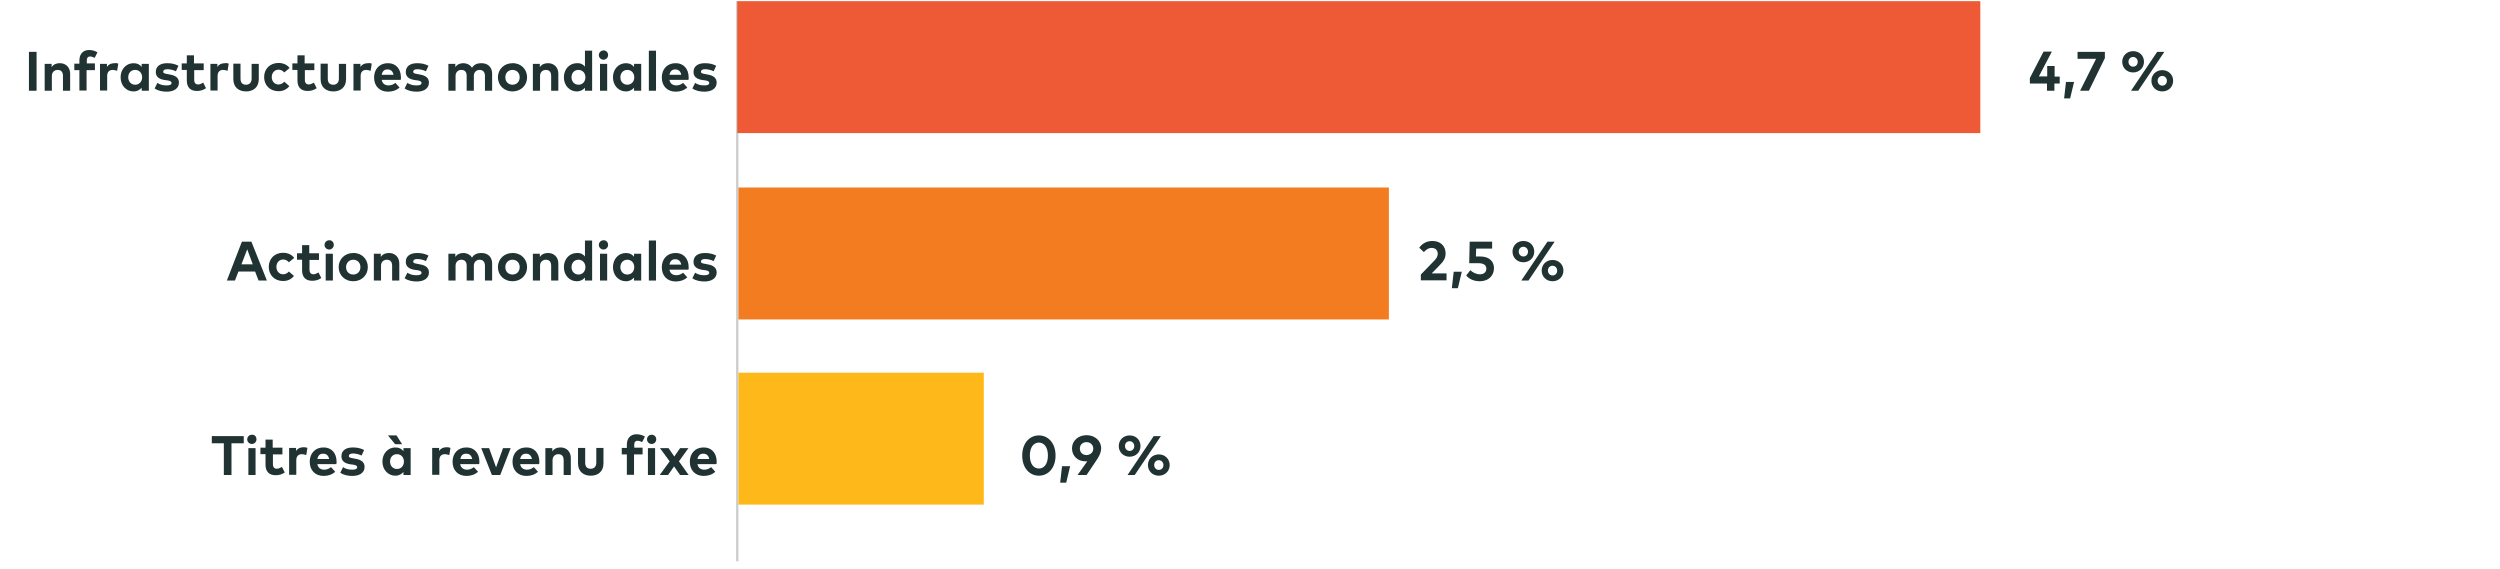 <?xml version="1.0" encoding="utf-8"?>
<!-- Generator: Adobe Illustrator 24.1.2, SVG Export Plug-In . SVG Version: 6.00 Build 0)  -->
<svg version="1.1" id="Layer_1" xmlns="http://www.w3.org/2000/svg" xmlns:xlink="http://www.w3.org/1999/xlink" x="0px" y="0px"
	 viewBox="0 0 1080 246" style="enable-background:new 0 0 1080 246;" xml:space="preserve">
<style type="text/css">
	.st0{enable-background:new    ;}
	.st1{fill:#203232;}
	.st2{fill:#CCCCCC;}
	.st3{fill:#ED5A35;}
	.st4{fill:#F47C20;}
	.st5{fill:#FFB819;}
</style>
<g class="st0">
	<path class="st1" d="M15.8,39.2h-3.3V22.4h3.3V39.2z"/>
	<path class="st1" d="M30.3,31.8v7.4h-3.1v-6.4c0-1.7-0.8-2.6-2.3-2.6c-1.3,0-2.5,0.9-2.5,2.6v6.4h-3.1V27.6h3v1.4
		c0.8-1.2,2.1-1.7,3.4-1.7C28.4,27.2,30.3,29.1,30.3,31.8z"/>
	<path class="st1" d="M41,30.3h-3.6v8.8h-3.1v-8.8h-2.2v-2.8h2.2v-1.4c0-2.7,1.5-4.5,4.2-4.5c1.6,0,2.7,0.5,3.6,1l-1.2,2.4
		c-0.6-0.3-1.3-0.6-2-0.6c-0.9,0-1.4,0.6-1.4,1.6v1.4H41V30.3z"/>
	<path class="st1" d="M51.1,27.5l-0.5,3.1c-0.5-0.2-1.3-0.4-1.9-0.4c-1.5,0-2.4,0.9-2.4,2.6v6.3h-3.1V27.6h3v1.3
		c0.7-1.1,1.8-1.6,3.3-1.6C50.2,27.2,50.7,27.3,51.1,27.5z"/>
	<path class="st1" d="M64.3,39.2h-3.1v-1.3c-0.8,0.9-1.9,1.6-3.5,1.6c-3.2,0-5.6-2.6-5.6-6.1c0-3.5,2.4-6.1,5.6-6.1
		c1.6,0,2.7,0.6,3.5,1.6v-1.3h3.1V39.2z M55.4,33.4c0,1.8,1.2,3.2,3,3.2c1.8,0,3-1.4,3-3.2s-1.2-3.2-3-3.2
		C56.5,30.2,55.4,31.6,55.4,33.4z"/>
	<path class="st1" d="M76,30.8c-0.9-0.5-2.4-0.9-3.7-0.9c-1.2,0-1.8,0.4-1.8,1.1c0,0.7,0.8,0.8,1.9,1l1,0.2c2.5,0.4,3.9,1.5,3.9,3.5
		c0,2.4-2,3.9-5.3,3.9c-1.6,0-3.7-0.3-5.2-1.4l1.2-2.4c1,0.7,2.2,1.1,4,1.1c1.5,0,2.1-0.4,2.1-1.1c0-0.6-0.6-0.9-1.9-1.1l-0.9-0.1
		c-2.7-0.4-4-1.5-4-3.5c0-2.4,1.8-3.8,4.9-3.8c1.9,0,3.3,0.3,4.9,1.1L76,30.8z"/>
	<path class="st1" d="M88.1,30.3h-4.2v4.2c0,1.5,0.8,2,1.7,2c0.7,0,1.5-0.4,2.2-0.8l1.2,2.4c-1,0.7-2.2,1.2-3.9,1.2
		c-2.9,0-4.4-1.6-4.4-4.6v-4.5h-2.2v-2.8h2.2v-3.5h3.1v3.5h4.2V30.3z"/>
	<path class="st1" d="M98.8,27.5l-0.5,3.1c-0.5-0.2-1.3-0.4-1.9-0.4c-1.5,0-2.4,0.9-2.4,2.6v6.3h-3.1V27.6h3v1.3
		c0.7-1.1,1.8-1.6,3.3-1.6C97.9,27.2,98.4,27.3,98.8,27.5z"/>
	<path class="st1" d="M111.8,34.2c0,3.7-2.6,5.3-5.5,5.3c-2.9,0-5.5-1.6-5.5-5.3v-6.7h3.1V34c0,1.9,1,2.6,2.4,2.6
		c1.3,0,2.4-0.8,2.4-2.6v-6.4h3.1V34.2z"/>
	<path class="st1" d="M125.1,29.4l-2.3,1.9c-0.7-0.8-1.5-1.2-2.5-1.2c-1.6,0-2.9,1.3-2.9,3.2c0,1.9,1.3,3.2,2.9,3.2
		c1,0,1.9-0.5,2.5-1.2l2.2,1.9c-1.1,1.4-2.7,2.2-4.7,2.2c-3.7,0-6.2-2.6-6.2-6.1c0-3.5,2.5-6.1,6.2-6.1
		C122.4,27.2,124.1,28,125.1,29.4z"/>
	<path class="st1" d="M135.9,30.3h-4.2v4.2c0,1.5,0.8,2,1.7,2c0.7,0,1.5-0.4,2.2-0.8l1.2,2.4c-1,0.7-2.2,1.2-3.9,1.2
		c-2.9,0-4.4-1.6-4.4-4.6v-4.5h-2.2v-2.8h2.2v-3.5h3.1v3.5h4.2V30.3z"/>
	<path class="st1" d="M149.5,34.2c0,3.7-2.6,5.3-5.5,5.3c-2.9,0-5.5-1.6-5.5-5.3v-6.7h3.1V34c0,1.9,1,2.6,2.4,2.6
		c1.3,0,2.4-0.8,2.4-2.6v-6.4h3.1V34.2z"/>
	<path class="st1" d="M160.6,27.5l-0.5,3.1c-0.5-0.2-1.3-0.4-1.9-0.4c-1.5,0-2.4,0.9-2.4,2.6v6.3h-3.1V27.6h3v1.3
		c0.7-1.1,1.8-1.6,3.3-1.6C159.7,27.2,160.2,27.3,160.6,27.5z"/>
	<path class="st1" d="M173.2,33.4c0,0.4,0,0.8-0.1,1.1h-8.2c0.3,1.7,1.5,2.4,3,2.4c1,0,2.1-0.4,2.9-1.1l1.8,2c-1.3,1.2-3,1.8-5,1.8
		c-3.6,0-6-2.4-6-6.1c0-3.7,2.4-6.2,5.9-6.2C170.9,27.2,173.2,29.7,173.2,33.4z M164.9,32.3h5.1c-0.3-1.5-1.2-2.3-2.5-2.3
		C166,29.9,165.2,30.8,164.9,32.3z"/>
	<path class="st1" d="M184,30.8c-0.9-0.5-2.4-0.9-3.7-0.9c-1.2,0-1.8,0.4-1.8,1.1c0,0.7,0.8,0.8,1.9,1l1,0.2
		c2.5,0.4,3.9,1.5,3.9,3.5c0,2.4-2,3.9-5.3,3.9c-1.6,0-3.7-0.3-5.2-1.4l1.2-2.4c1,0.7,2.2,1.1,4,1.1c1.5,0,2.1-0.4,2.1-1.1
		c0-0.6-0.6-0.9-1.9-1.1l-0.9-0.1c-2.7-0.4-4-1.5-4-3.5c0-2.4,1.8-3.8,4.9-3.8c1.9,0,3.3,0.3,4.9,1.1L184,30.8z"/>
	<path class="st1" d="M212.6,31.8v7.4h-3.1v-6.4c0-1.7-0.9-2.6-2.3-2.6c-1.3,0-2.5,0.9-2.5,2.6v6.4h-3.1v-6.4c0-1.7-0.8-2.6-2.3-2.6
		c-1.3,0-2.5,0.9-2.5,2.6v6.4h-3.1V27.6h3v1.4c0.8-1.2,2.1-1.7,3.4-1.7c1.7,0,3.1,0.8,3.8,2c0.9-1.5,2.4-2,3.9-2
		C210.8,27.2,212.6,29.1,212.6,31.8z"/>
	<path class="st1" d="M227.7,33.4c0,3.5-2.7,6.1-6.3,6.1c-3.6,0-6.3-2.6-6.3-6.1s2.7-6.1,6.3-6.1C225,27.2,227.7,29.9,227.7,33.4z
		 M218.3,33.4c0,1.9,1.3,3.2,3.1,3.2c1.8,0,3.1-1.3,3.1-3.2c0-1.9-1.3-3.2-3.1-3.2C219.6,30.2,218.3,31.5,218.3,33.4z"/>
	<path class="st1" d="M241.2,31.8v7.4h-3.1v-6.4c0-1.7-0.8-2.6-2.3-2.6c-1.3,0-2.5,0.9-2.5,2.6v6.4h-3.1V27.6h3v1.4
		c0.8-1.2,2.1-1.7,3.4-1.7C239.3,27.2,241.2,29.1,241.2,31.8z"/>
	<path class="st1" d="M252.7,28.8v-6.9h3.1v17.3h-3.1v-1.3c-0.8,0.9-1.9,1.6-3.5,1.6c-3.2,0-5.6-2.6-5.6-6.1c0-3.5,2.4-6.1,5.6-6.1
		C250.9,27.2,252,27.9,252.7,28.8z M246.9,33.4c0,1.8,1.2,3.2,3,3.2c1.8,0,3-1.4,3-3.2s-1.2-3.2-3-3.2
		C248,30.2,246.9,31.6,246.9,33.4z"/>
	<path class="st1" d="M262.7,23.8c0,1.1-0.9,2-2,2c-1.1,0-2-0.9-2-2s0.9-2,2-2C261.8,21.7,262.7,22.6,262.7,23.8z M262.3,39.2h-3.1
		V27.6h3.1V39.2z"/>
	<path class="st1" d="M277,39.2h-3.1v-1.3c-0.8,0.9-1.9,1.6-3.5,1.6c-3.2,0-5.6-2.6-5.6-6.1c0-3.5,2.4-6.1,5.6-6.1
		c1.6,0,2.7,0.6,3.5,1.6v-1.3h3.1V39.2z M268,33.4c0,1.8,1.2,3.2,3,3.2c1.8,0,3-1.4,3-3.2s-1.2-3.2-3-3.2
		C269.2,30.2,268,31.6,268,33.4z"/>
	<path class="st1" d="M283.4,39.2h-3.1V21.9h3.1V39.2z"/>
	<path class="st1" d="M297.5,33.4c0,0.4,0,0.8-0.1,1.1h-8.2c0.3,1.7,1.5,2.4,3,2.4c1,0,2.1-0.4,2.9-1.1l1.8,2c-1.3,1.2-3,1.8-5,1.8
		c-3.6,0-6-2.4-6-6.1c0-3.7,2.4-6.2,5.9-6.2C295.2,27.2,297.5,29.7,297.5,33.4z M289.2,32.3h5.1c-0.3-1.5-1.2-2.3-2.5-2.3
		C290.4,29.9,289.5,30.8,289.2,32.3z"/>
	<path class="st1" d="M308.3,30.8c-0.9-0.5-2.4-0.9-3.7-0.9c-1.2,0-1.8,0.4-1.8,1.1c0,0.7,0.8,0.8,1.9,1l1,0.2
		c2.5,0.4,3.9,1.5,3.9,3.5c0,2.4-2,3.9-5.3,3.9c-1.6,0-3.7-0.3-5.2-1.4l1.2-2.4c1,0.7,2.2,1.1,4,1.1c1.5,0,2.1-0.4,2.1-1.1
		c0-0.6-0.6-0.9-1.9-1.1l-0.9-0.1c-2.7-0.4-4-1.5-4-3.5c0-2.4,1.8-3.8,4.9-3.8c1.9,0,3.3,0.3,4.9,1.1L308.3,30.8z"/>
</g>
<g class="st0">
	<path class="st1" d="M887.5,33.1h2.3v3h-2.3v3.1h-3.2v-3.1h-7.4v-2.4l5.9-11.4h3.6l-5.6,10.7h3.6v-4.5h3.2V33.1z"/>
	<path class="st1" d="M896,35.4l-1.7,7.1h-2.6l0.8-7.1H896z"/>
	<path class="st1" d="M909.4,24.9l-7,14.3h-3.8l6.9-13.8h-8v-3h11.8V24.9z"/>
	<path class="st1" d="M926.2,26.7c0,2.6-2,4.6-4.7,4.6c-2.7,0-4.7-2-4.7-4.6c0-2.6,2-4.6,4.7-4.6C924.2,22.1,926.2,24,926.2,26.7z
		 M919.5,26.7c0,1.2,0.9,2.1,2,2.1c1.2,0,2-0.9,2-2.1c0-1.2-0.9-2.1-2-2.1C920.4,24.6,919.5,25.5,919.5,26.7z M923.7,39.2h-3.1
		l11.3-16.8h3.1L923.7,39.2z M938.8,34.9c0,2.6-2,4.6-4.7,4.6c-2.7,0-4.7-2-4.7-4.6c0-2.6,2-4.6,4.7-4.6
		C936.8,30.3,938.8,32.3,938.8,34.9z M932.1,34.9c0,1.2,0.9,2.1,2,2.1c1.2,0,2-0.9,2-2.1s-0.9-2.1-2-2.1
		C933,32.8,932.1,33.7,932.1,34.9z"/>
</g>
<g class="st0">
	<path class="st1" d="M613.1,107c0.9-1.2,2.6-2.9,5.7-2.9c3.5,0,5.7,2.2,5.7,5.4c0,2.1-1,3.5-2.4,4.9l-3.6,3.7h6.4v3h-11.1v-2.5
		l5.9-6.1c0.9-0.9,1.4-1.8,1.4-2.9c0-1.5-1-2.5-2.6-2.5c-1.6,0-2.5,0.9-3.4,1.8L613.1,107z"/>
	<path class="st1" d="M631.5,117.4l-1.7,7.1h-2.6l0.8-7.1H631.5z"/>
	<path class="st1" d="M644.5,107.4h-6.8l-0.1,3.4h1.9c3.9,0,5.9,2.2,5.9,5c0,3.6-2.7,5.7-6.1,5.7c-2.5,0-4.6-0.9-5.9-2.5l1.8-2.3
		c0.9,1,2.6,1.8,4.1,1.8c1.9,0,2.8-1.1,2.8-2.4c0-1.3-0.8-2.4-3.4-2.4h-4l0.2-9.3h9.7V107.4z"/>
	<path class="st1" d="M662.8,108.7c0,2.6-2,4.6-4.7,4.6c-2.7,0-4.7-2-4.7-4.6c0-2.6,2-4.6,4.7-4.6
		C660.8,104.1,662.8,106,662.8,108.7z M656.1,108.7c0,1.2,0.9,2.1,2,2.1c1.2,0,2-0.9,2-2.1c0-1.2-0.9-2.1-2-2.1
		C656.9,106.6,656.1,107.5,656.1,108.7z M660.3,121.2h-3.1l11.3-16.8h3.1L660.3,121.2z M675.4,116.9c0,2.6-2,4.6-4.7,4.6
		c-2.7,0-4.7-2-4.7-4.6c0-2.6,2-4.6,4.7-4.6C673.4,112.3,675.4,114.3,675.4,116.9z M668.7,116.9c0,1.2,0.9,2.1,2,2.1
		c1.2,0,2-0.9,2-2.1s-0.9-2.1-2-2.1C669.5,114.8,668.7,115.7,668.7,116.9z"/>
</g>
<g class="st0">
	<path class="st1" d="M456,196.8c0,5.4-3.2,8.7-7.2,8.7c-4,0-7.2-3.3-7.2-8.7s3.2-8.7,7.2-8.7C452.8,188.1,456,191.4,456,196.8z
		 M444.9,196.8c0,3.7,1.7,5.6,3.9,5.6c2.2,0,3.9-1.9,3.9-5.6s-1.7-5.6-3.9-5.6C446.6,191.2,444.9,193.1,444.9,196.8z"/>
	<path class="st1" d="M462.3,201.4l-1.7,7.1H458l0.8-7.1H462.3z"/>
	<path class="st1" d="M469.7,199.3c-0.2,0-0.5,0-0.8,0c-3.4,0-5.8-2.4-5.8-5.6c0-3.3,2.7-5.7,6.3-5.7c3.6,0,6.3,2.4,6.3,5.7
		c0,1.5-0.6,2.9-1.6,4.5l-4.7,7h-3.9L469.7,199.3z M472.3,193.8c0-1.6-1.3-2.8-2.9-2.8c-1.7,0-2.9,1.1-2.9,2.8
		c0,1.6,1.2,2.8,2.9,2.8C471.1,196.5,472.3,195.4,472.3,193.8z"/>
	<path class="st1" d="M492.7,192.7c0,2.6-2,4.6-4.7,4.6c-2.7,0-4.7-2-4.7-4.6c0-2.6,2-4.6,4.7-4.6
		C490.7,188.1,492.7,190,492.7,192.7z M486,192.7c0,1.2,0.9,2.1,2,2.1c1.2,0,2-0.9,2-2.1c0-1.2-0.9-2.1-2-2.1
		C486.8,190.6,486,191.5,486,192.7z M490.2,205.2h-3.1l11.3-16.8h3.1L490.2,205.2z M505.3,200.9c0,2.6-2,4.6-4.7,4.6
		c-2.7,0-4.7-2-4.7-4.6c0-2.6,2-4.6,4.7-4.6C503.3,196.3,505.3,198.3,505.3,200.9z M498.6,200.9c0,1.2,0.9,2.1,2,2.1
		c1.2,0,2-0.9,2-2.1s-0.9-2.1-2-2.1C499.4,198.8,498.6,199.7,498.6,200.9z"/>
</g>
<g class="st0">
	<path class="st1" d="M115.3,121.2h-3.6l-1.5-3.9h-7.2l-1.5,3.9h-3.5l6.5-16.8h4.1L115.3,121.2z M104.3,114.2h4.9l-2.4-6.5
		L104.3,114.2z"/>
	<path class="st1" d="M127.1,111.4l-2.3,1.9c-0.7-0.8-1.5-1.2-2.5-1.2c-1.6,0-2.9,1.3-2.9,3.2c0,1.9,1.3,3.2,2.9,3.2
		c1,0,1.9-0.5,2.5-1.2l2.2,1.9c-1.1,1.4-2.7,2.2-4.7,2.2c-3.7,0-6.2-2.6-6.2-6.1c0-3.5,2.5-6.1,6.2-6.1
		C124.4,109.2,126,110,127.1,111.4z"/>
	<path class="st1" d="M137.9,112.3h-4.2v4.2c0,1.5,0.8,2,1.7,2c0.7,0,1.5-0.4,2.2-0.8l1.2,2.4c-1,0.7-2.2,1.2-3.9,1.2
		c-2.9,0-4.4-1.6-4.4-4.6v-4.5h-2.2v-2.8h2.2v-3.5h3.1v3.5h4.2V112.3z"/>
	<path class="st1" d="M144.2,105.8c0,1.1-0.9,2-2,2c-1.1,0-2-0.9-2-2s0.9-2,2-2C143.3,103.7,144.2,104.6,144.2,105.8z M143.8,121.2
		h-3.1v-11.6h3.1V121.2z"/>
	<path class="st1" d="M158.9,115.4c0,3.5-2.7,6.1-6.3,6.1c-3.6,0-6.3-2.6-6.3-6.1s2.7-6.1,6.3-6.1
		C156.2,109.2,158.9,111.9,158.9,115.4z M149.5,115.4c0,1.9,1.3,3.2,3.1,3.2c1.8,0,3.1-1.3,3.1-3.2c0-1.9-1.3-3.2-3.1-3.2
		C150.9,112.2,149.5,113.5,149.5,115.4z"/>
	<path class="st1" d="M172.5,113.8v7.4h-3.1v-6.4c0-1.7-0.8-2.6-2.3-2.6c-1.3,0-2.5,0.9-2.5,2.6v6.4h-3.1v-11.6h3v1.4
		c0.8-1.2,2.1-1.7,3.4-1.7C170.6,109.2,172.5,111.1,172.5,113.8z"/>
	<path class="st1" d="M184,112.8c-0.9-0.5-2.4-0.9-3.7-0.9c-1.2,0-1.8,0.4-1.8,1.1c0,0.7,0.8,0.8,1.9,1l1,0.2
		c2.5,0.4,3.9,1.5,3.9,3.5c0,2.4-2,3.9-5.3,3.9c-1.6,0-3.7-0.3-5.2-1.4l1.2-2.4c1,0.7,2.2,1.1,4,1.1c1.5,0,2.1-0.4,2.1-1.1
		c0-0.6-0.6-0.9-1.9-1.1l-0.9-0.1c-2.7-0.4-4-1.5-4-3.5c0-2.4,1.8-3.8,4.9-3.8c1.9,0,3.3,0.3,4.9,1.1L184,112.8z"/>
	<path class="st1" d="M212.6,113.8v7.4h-3.1v-6.4c0-1.7-0.9-2.6-2.3-2.6c-1.3,0-2.5,0.9-2.5,2.6v6.4h-3.1v-6.4
		c0-1.7-0.8-2.6-2.3-2.6c-1.3,0-2.5,0.9-2.5,2.6v6.4h-3.1v-11.6h3v1.4c0.8-1.2,2.1-1.7,3.4-1.7c1.7,0,3.1,0.8,3.8,2
		c0.9-1.5,2.4-2,3.9-2C210.8,109.2,212.6,111.1,212.6,113.8z"/>
	<path class="st1" d="M227.7,115.4c0,3.5-2.7,6.1-6.3,6.1c-3.6,0-6.3-2.6-6.3-6.1s2.7-6.1,6.3-6.1
		C225,109.2,227.7,111.9,227.7,115.4z M218.3,115.4c0,1.9,1.3,3.2,3.1,3.2c1.8,0,3.1-1.3,3.1-3.2c0-1.9-1.3-3.2-3.1-3.2
		C219.6,112.2,218.3,113.5,218.3,115.4z"/>
	<path class="st1" d="M241.2,113.8v7.4h-3.1v-6.4c0-1.7-0.8-2.6-2.3-2.6c-1.3,0-2.5,0.9-2.5,2.6v6.4h-3.1v-11.6h3v1.4
		c0.8-1.2,2.1-1.7,3.4-1.7C239.3,109.2,241.2,111.1,241.2,113.8z"/>
	<path class="st1" d="M252.7,110.8v-6.9h3.1v17.3h-3.1v-1.3c-0.8,0.9-1.9,1.6-3.5,1.6c-3.2,0-5.6-2.6-5.6-6.1c0-3.5,2.4-6.1,5.6-6.1
		C250.9,109.2,252,109.9,252.7,110.8z M246.9,115.4c0,1.8,1.2,3.2,3,3.2c1.8,0,3-1.4,3-3.2s-1.2-3.2-3-3.2
		C248.1,112.2,246.9,113.6,246.9,115.4z"/>
	<path class="st1" d="M262.7,105.8c0,1.1-0.9,2-2,2c-1.1,0-2-0.9-2-2s0.9-2,2-2C261.8,103.7,262.7,104.6,262.7,105.8z M262.3,121.2
		h-3.1v-11.6h3.1V121.2z"/>
	<path class="st1" d="M277,121.2h-3.1v-1.3c-0.8,0.9-1.9,1.6-3.5,1.6c-3.2,0-5.6-2.6-5.6-6.1c0-3.5,2.4-6.1,5.6-6.1
		c1.6,0,2.7,0.6,3.5,1.6v-1.3h3.1V121.2z M268,115.4c0,1.8,1.2,3.2,3,3.2c1.8,0,3-1.4,3-3.2s-1.2-3.2-3-3.2
		C269.2,112.2,268,113.6,268,115.4z"/>
	<path class="st1" d="M283.4,121.2h-3.1v-17.3h3.1V121.2z"/>
	<path class="st1" d="M297.5,115.4c0,0.4,0,0.8-0.1,1.1h-8.2c0.3,1.7,1.5,2.4,3,2.4c1,0,2.1-0.4,2.9-1.1l1.8,2c-1.3,1.2-3,1.8-5,1.8
		c-3.6,0-6-2.4-6-6.1c0-3.7,2.4-6.2,5.9-6.2C295.2,109.2,297.5,111.7,297.5,115.4z M289.2,114.3h5.1c-0.3-1.5-1.2-2.3-2.5-2.3
		C290.4,111.9,289.5,112.8,289.2,114.3z"/>
	<path class="st1" d="M308.3,112.8c-0.9-0.5-2.4-0.9-3.7-0.9c-1.2,0-1.8,0.4-1.8,1.1c0,0.7,0.8,0.8,1.9,1l1,0.2
		c2.5,0.4,3.9,1.5,3.9,3.5c0,2.4-2,3.9-5.3,3.9c-1.6,0-3.7-0.3-5.2-1.4l1.2-2.4c1,0.7,2.2,1.1,4,1.1c1.5,0,2.1-0.4,2.1-1.1
		c0-0.6-0.6-0.9-1.9-1.1l-0.9-0.1c-2.7-0.4-4-1.5-4-3.5c0-2.4,1.8-3.8,4.9-3.8c1.9,0,3.3,0.3,4.9,1.1L308.3,112.8z"/>
</g>
<g class="st0">
	<path class="st1" d="M105.2,191.5H100v13.7h-3.3v-13.7h-5.2v-3.1h13.8V191.5z"/>
	<path class="st1" d="M110.8,189.8c0,1.1-0.9,2-2,2c-1.1,0-2-0.9-2-2s0.9-2,2-2C110,187.7,110.8,188.6,110.8,189.8z M110.4,205.2
		h-3.1v-11.6h3.1V205.2z"/>
	<path class="st1" d="M122.1,196.3h-4.2v4.2c0,1.5,0.8,2,1.7,2c0.7,0,1.5-0.4,2.2-0.8l1.2,2.4c-1,0.7-2.2,1.2-3.9,1.2
		c-2.9,0-4.4-1.6-4.4-4.6v-4.5h-2.2v-2.8h2.2v-3.5h3.1v3.5h4.2V196.3z"/>
	<path class="st1" d="M132.8,193.5l-0.5,3.1c-0.5-0.2-1.3-0.4-1.9-0.4c-1.5,0-2.4,0.9-2.4,2.6v6.3h-3.1v-11.6h3v1.3
		c0.7-1.1,1.8-1.6,3.3-1.6C131.9,193.2,132.4,193.3,132.8,193.5z"/>
	<path class="st1" d="M145.4,199.4c0,0.4,0,0.8-0.1,1.1h-8.2c0.3,1.7,1.5,2.4,3,2.4c1,0,2.1-0.4,2.9-1.1l1.8,2c-1.3,1.2-3,1.8-5,1.8
		c-3.6,0-6-2.4-6-6.1c0-3.7,2.4-6.2,5.9-6.2C143.1,193.2,145.4,195.7,145.4,199.4z M137.1,198.3h5.1c-0.3-1.5-1.2-2.3-2.5-2.3
		C138.2,195.9,137.4,196.8,137.1,198.3z"/>
	<path class="st1" d="M156.2,196.8c-0.9-0.5-2.4-0.9-3.7-0.9c-1.2,0-1.8,0.4-1.8,1.1c0,0.7,0.8,0.8,1.9,1l1,0.2
		c2.5,0.4,3.9,1.5,3.9,3.5c0,2.4-2,3.9-5.3,3.9c-1.6,0-3.7-0.3-5.2-1.4l1.2-2.4c1,0.7,2.2,1.1,4,1.1c1.5,0,2.1-0.4,2.1-1.1
		c0-0.6-0.6-0.9-1.9-1.1l-0.9-0.1c-2.7-0.4-4-1.5-4-3.5c0-2.4,1.8-3.8,4.9-3.8c1.9,0,3.3,0.3,4.9,1.1L156.2,196.8z"/>
	<path class="st1" d="M177.4,205.2h-3.1v-1.3c-0.8,0.9-1.9,1.6-3.5,1.6c-3.2,0-5.6-2.6-5.6-6.1c0-3.5,2.4-6.1,5.6-6.1
		c1.6,0,2.7,0.6,3.5,1.6v-1.3h3.1V205.2z M167.6,188.1h3.7l2.4,3.8h-3L167.6,188.1z M168.5,199.4c0,1.8,1.2,3.2,3,3.2
		c1.8,0,3-1.4,3-3.2s-1.2-3.2-3-3.2C169.6,196.2,168.5,197.6,168.5,199.4z"/>
	<path class="st1" d="M194.6,193.5l-0.5,3.1c-0.5-0.2-1.3-0.4-1.9-0.4c-1.5,0-2.4,0.9-2.4,2.6v6.3h-3.1v-11.6h3v1.3
		c0.7-1.1,1.8-1.6,3.3-1.6C193.6,193.2,194.2,193.3,194.6,193.5z"/>
	<path class="st1" d="M207.1,199.4c0,0.4,0,0.8-0.1,1.1h-8.2c0.3,1.7,1.5,2.4,3,2.4c1,0,2.1-0.4,2.9-1.1l1.8,2c-1.3,1.2-3,1.8-5,1.8
		c-3.6,0-6-2.4-6-6.1c0-3.7,2.4-6.2,5.9-6.2C204.8,193.2,207.1,195.7,207.1,199.4z M198.9,198.3h5.1c-0.3-1.5-1.2-2.3-2.5-2.3
		C200,195.9,199.1,196.8,198.9,198.3z"/>
	<path class="st1" d="M216.1,205.2h-3.6l-4.6-11.6h3.4l3,8.3l3-8.3h3.3L216.1,205.2z"/>
	<path class="st1" d="M233,199.4c0,0.4,0,0.8-0.1,1.1h-8.2c0.3,1.7,1.5,2.4,3,2.4c1,0,2.1-0.4,2.9-1.1l1.8,2c-1.3,1.2-3,1.8-5,1.8
		c-3.6,0-6-2.4-6-6.1c0-3.7,2.4-6.2,5.9-6.2C230.7,193.2,233,195.7,233,199.4z M224.7,198.3h5.1c-0.3-1.5-1.2-2.3-2.5-2.3
		C225.9,195.9,225,196.8,224.7,198.3z"/>
	<path class="st1" d="M246.6,197.8v7.4h-3.1v-6.4c0-1.7-0.8-2.6-2.3-2.6c-1.3,0-2.5,0.9-2.5,2.6v6.4h-3.1v-11.6h3v1.4
		c0.8-1.2,2.1-1.7,3.4-1.7C244.7,193.2,246.6,195.1,246.6,197.8z"/>
	<path class="st1" d="M260.7,200.2c0,3.7-2.6,5.3-5.5,5.3c-2.9,0-5.5-1.6-5.5-5.3v-6.7h3.1v6.4c0,1.9,1,2.6,2.4,2.6
		c1.3,0,2.4-0.8,2.4-2.6v-6.4h3.1V200.2z"/>
	<path class="st1" d="M277.5,196.3h-3.6v8.8h-3.1v-8.8h-2.2v-2.8h2.2v-1.4c0-2.7,1.5-4.5,4.2-4.5c1.6,0,2.7,0.5,3.6,1l-1.2,2.4
		c-0.6-0.3-1.3-0.6-2-0.6c-0.9,0-1.4,0.6-1.4,1.6v1.4h3.6V196.3z"/>
	<path class="st1" d="M283.5,189.8c0,1.1-0.9,2-2,2s-2-0.9-2-2s0.9-2,2-2S283.5,188.6,283.5,189.8z M283,205.2h-3.1v-11.6h3.1V205.2
		z"/>
	<path class="st1" d="M293.3,199.3l4.2,5.9h-3.7l-2.6-3.7l-2.6,3.7H285l4.3-5.9l-4.2-5.7h3.7l2.5,3.6l2.5-3.6h3.6L293.3,199.3z"/>
	<path class="st1" d="M309.6,199.4c0,0.4,0,0.8-0.1,1.1h-8.2c0.3,1.7,1.5,2.4,3,2.4c1,0,2.1-0.4,2.9-1.1l1.8,2c-1.3,1.2-3,1.8-5,1.8
		c-3.6,0-6-2.4-6-6.1c0-3.7,2.4-6.2,5.9-6.2C307.3,193.2,309.6,195.7,309.6,199.4z M301.3,198.3h5.1c-0.3-1.5-1.2-2.3-2.5-2.3
		C302.5,195.9,301.6,196.8,301.3,198.3z"/>
</g>
<g>
	<rect x="318" y="0.5" class="st2" width="1" height="242"/>
</g>
<g>
	<rect x="318.5" y="0.5" class="st3" width="537" height="57"/>
</g>
<g>
	<rect x="319" y="81" class="st4" width="281" height="57"/>
</g>
<g>
	<rect x="319" y="161" class="st5" width="106" height="57"/>
</g>
</svg>
